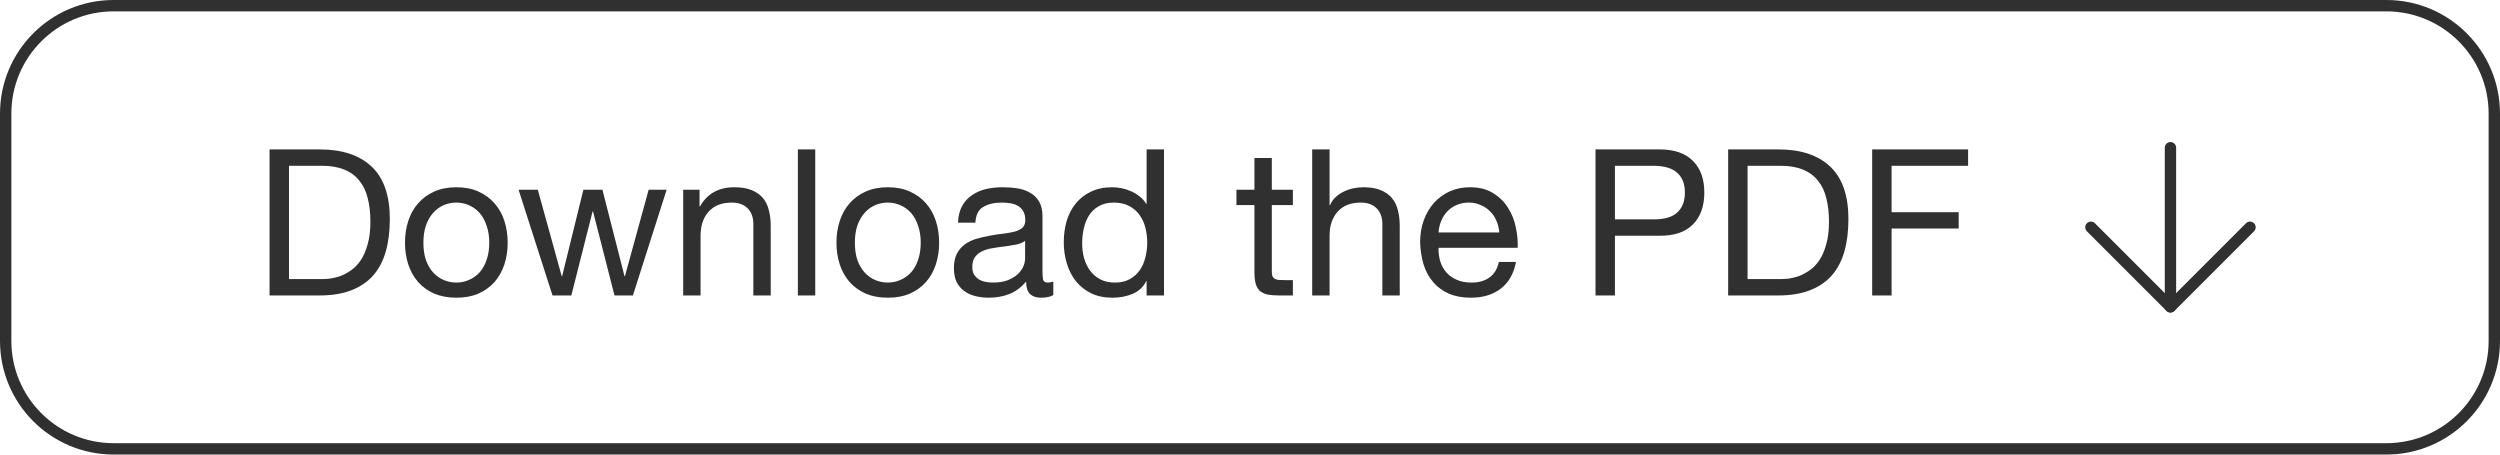 <svg width="220" height="40" viewBox="0 0 220 40" fill="none" xmlns="http://www.w3.org/2000/svg">
<path d="M0.5 10C0.5 4.753 4.753 0.5 10 0.5H210C215.247 0.5 219.5 4.753 219.5 10V30C219.5 35.247 215.247 39.5 210 39.5H10C4.753 39.5 0.5 35.247 0.5 30V10Z" stroke="#303030"/>
<path d="M25.431 24.56H28.275C28.467 24.56 28.707 24.548 28.995 24.524C29.283 24.488 29.589 24.416 29.913 24.308C30.237 24.188 30.555 24.02 30.867 23.804C31.191 23.588 31.479 23.294 31.731 22.922C31.983 22.55 32.187 22.088 32.343 21.536C32.511 20.972 32.595 20.294 32.595 19.502C32.595 18.734 32.517 18.05 32.361 17.45C32.217 16.838 31.971 16.322 31.623 15.902C31.287 15.47 30.849 15.146 30.309 14.93C29.769 14.702 29.103 14.588 28.311 14.588H25.431V24.56ZM23.721 13.148H28.131C30.111 13.148 31.635 13.652 32.703 14.66C33.771 15.668 34.305 17.204 34.305 19.268C34.305 20.348 34.185 21.308 33.945 22.148C33.705 22.976 33.333 23.678 32.829 24.254C32.325 24.818 31.683 25.25 30.903 25.55C30.123 25.85 29.199 26 28.131 26H23.721V13.148ZM37.259 21.356C37.259 21.92 37.331 22.424 37.475 22.868C37.631 23.3 37.841 23.666 38.105 23.966C38.369 24.254 38.675 24.476 39.023 24.632C39.383 24.788 39.761 24.866 40.157 24.866C40.553 24.866 40.925 24.788 41.273 24.632C41.633 24.476 41.945 24.254 42.209 23.966C42.473 23.666 42.677 23.3 42.821 22.868C42.977 22.424 43.055 21.92 43.055 21.356C43.055 20.792 42.977 20.294 42.821 19.862C42.677 19.418 42.473 19.046 42.209 18.746C41.945 18.446 41.633 18.218 41.273 18.062C40.925 17.906 40.553 17.828 40.157 17.828C39.761 17.828 39.383 17.906 39.023 18.062C38.675 18.218 38.369 18.446 38.105 18.746C37.841 19.046 37.631 19.418 37.475 19.862C37.331 20.294 37.259 20.792 37.259 21.356ZM35.639 21.356C35.639 20.672 35.735 20.036 35.927 19.448C36.119 18.848 36.407 18.332 36.791 17.9C37.175 17.456 37.649 17.108 38.213 16.856C38.777 16.604 39.425 16.478 40.157 16.478C40.901 16.478 41.549 16.604 42.101 16.856C42.665 17.108 43.139 17.456 43.523 17.9C43.907 18.332 44.195 18.848 44.387 19.448C44.579 20.036 44.675 20.672 44.675 21.356C44.675 22.04 44.579 22.676 44.387 23.264C44.195 23.852 43.907 24.368 43.523 24.812C43.139 25.244 42.665 25.586 42.101 25.838C41.549 26.078 40.901 26.198 40.157 26.198C39.425 26.198 38.777 26.078 38.213 25.838C37.649 25.586 37.175 25.244 36.791 24.812C36.407 24.368 36.119 23.852 35.927 23.264C35.735 22.676 35.639 22.04 35.639 21.356ZM55.695 26H54.075L52.185 18.602H52.149L50.277 26H48.621L45.633 16.694H47.325L49.431 24.308H49.467L51.339 16.694H53.013L54.957 24.308H54.993L57.081 16.694H58.665L55.695 26ZM60.12 16.694H61.56V18.17H61.596C62.232 17.042 63.24 16.478 64.62 16.478C65.232 16.478 65.742 16.562 66.15 16.73C66.558 16.898 66.888 17.132 67.14 17.432C67.392 17.732 67.566 18.092 67.662 18.512C67.77 18.92 67.824 19.376 67.824 19.88V26H66.294V19.7C66.294 19.124 66.126 18.668 65.79 18.332C65.454 17.996 64.992 17.828 64.404 17.828C63.936 17.828 63.528 17.9 63.18 18.044C62.844 18.188 62.562 18.392 62.334 18.656C62.106 18.92 61.932 19.232 61.812 19.592C61.704 19.94 61.65 20.324 61.65 20.744V26H60.12V16.694ZM70.212 13.148H71.742V26H70.212V13.148ZM75.228 21.356C75.228 21.92 75.3 22.424 75.444 22.868C75.6 23.3 75.81 23.666 76.074 23.966C76.338 24.254 76.644 24.476 76.992 24.632C77.352 24.788 77.73 24.866 78.126 24.866C78.522 24.866 78.894 24.788 79.242 24.632C79.602 24.476 79.914 24.254 80.178 23.966C80.442 23.666 80.646 23.3 80.79 22.868C80.946 22.424 81.024 21.92 81.024 21.356C81.024 20.792 80.946 20.294 80.79 19.862C80.646 19.418 80.442 19.046 80.178 18.746C79.914 18.446 79.602 18.218 79.242 18.062C78.894 17.906 78.522 17.828 78.126 17.828C77.73 17.828 77.352 17.906 76.992 18.062C76.644 18.218 76.338 18.446 76.074 18.746C75.81 19.046 75.6 19.418 75.444 19.862C75.3 20.294 75.228 20.792 75.228 21.356ZM73.608 21.356C73.608 20.672 73.704 20.036 73.896 19.448C74.088 18.848 74.376 18.332 74.76 17.9C75.144 17.456 75.618 17.108 76.182 16.856C76.746 16.604 77.394 16.478 78.126 16.478C78.87 16.478 79.518 16.604 80.07 16.856C80.634 17.108 81.108 17.456 81.492 17.9C81.876 18.332 82.164 18.848 82.356 19.448C82.548 20.036 82.644 20.672 82.644 21.356C82.644 22.04 82.548 22.676 82.356 23.264C82.164 23.852 81.876 24.368 81.492 24.812C81.108 25.244 80.634 25.586 80.07 25.838C79.518 26.078 78.87 26.198 78.126 26.198C77.394 26.198 76.746 26.078 76.182 25.838C75.618 25.586 75.144 25.244 74.76 24.812C74.376 24.368 74.088 23.852 73.896 23.264C73.704 22.676 73.608 22.04 73.608 21.356ZM92.692 25.964C92.428 26.12 92.062 26.198 91.594 26.198C91.198 26.198 90.88 26.09 90.64 25.874C90.412 25.646 90.298 25.28 90.298 24.776C89.878 25.28 89.386 25.646 88.822 25.874C88.27 26.09 87.67 26.198 87.022 26.198C86.602 26.198 86.2 26.15 85.816 26.054C85.444 25.958 85.12 25.808 84.844 25.604C84.568 25.4 84.346 25.136 84.178 24.812C84.022 24.476 83.944 24.074 83.944 23.606C83.944 23.078 84.034 22.646 84.214 22.31C84.394 21.974 84.628 21.704 84.916 21.5C85.216 21.284 85.552 21.122 85.924 21.014C86.308 20.906 86.698 20.816 87.094 20.744C87.514 20.66 87.91 20.6 88.282 20.564C88.666 20.516 89.002 20.456 89.29 20.384C89.578 20.3 89.806 20.186 89.974 20.042C90.142 19.886 90.226 19.664 90.226 19.376C90.226 19.04 90.16 18.77 90.028 18.566C89.908 18.362 89.746 18.206 89.542 18.098C89.35 17.99 89.128 17.918 88.876 17.882C88.636 17.846 88.396 17.828 88.156 17.828C87.508 17.828 86.968 17.954 86.536 18.206C86.104 18.446 85.87 18.908 85.834 19.592H84.304C84.328 19.016 84.448 18.53 84.664 18.134C84.88 17.738 85.168 17.42 85.528 17.18C85.888 16.928 86.296 16.748 86.752 16.64C87.22 16.532 87.718 16.478 88.246 16.478C88.666 16.478 89.08 16.508 89.488 16.568C89.908 16.628 90.286 16.754 90.622 16.946C90.958 17.126 91.228 17.384 91.432 17.72C91.636 18.056 91.738 18.494 91.738 19.034V23.822C91.738 24.182 91.756 24.446 91.792 24.614C91.84 24.782 91.984 24.866 92.224 24.866C92.356 24.866 92.512 24.836 92.692 24.776V25.964ZM90.208 21.194C90.016 21.338 89.764 21.446 89.452 21.518C89.14 21.578 88.81 21.632 88.462 21.68C88.126 21.716 87.784 21.764 87.436 21.824C87.088 21.872 86.776 21.956 86.5 22.076C86.224 22.196 85.996 22.37 85.816 22.598C85.648 22.814 85.564 23.114 85.564 23.498C85.564 23.75 85.612 23.966 85.708 24.146C85.816 24.314 85.948 24.452 86.104 24.56C86.272 24.668 86.464 24.746 86.68 24.794C86.896 24.842 87.124 24.866 87.364 24.866C87.868 24.866 88.3 24.8 88.66 24.668C89.02 24.524 89.314 24.35 89.542 24.146C89.77 23.93 89.938 23.702 90.046 23.462C90.154 23.21 90.208 22.976 90.208 22.76V21.194ZM95.232 21.428C95.232 21.86 95.286 22.286 95.394 22.706C95.514 23.114 95.688 23.48 95.916 23.804C96.156 24.128 96.456 24.386 96.816 24.578C97.188 24.77 97.62 24.866 98.112 24.866C98.628 24.866 99.066 24.764 99.426 24.56C99.786 24.356 100.08 24.092 100.308 23.768C100.536 23.432 100.698 23.054 100.794 22.634C100.902 22.214 100.956 21.788 100.956 21.356C100.956 20.9 100.902 20.462 100.794 20.042C100.686 19.61 100.512 19.232 100.272 18.908C100.044 18.584 99.744 18.326 99.372 18.134C99 17.93 98.55 17.828 98.022 17.828C97.506 17.828 97.068 17.93 96.708 18.134C96.348 18.338 96.06 18.608 95.844 18.944C95.628 19.28 95.472 19.664 95.376 20.096C95.28 20.528 95.232 20.972 95.232 21.428ZM102.432 26H100.902V24.74H100.866C100.614 25.256 100.218 25.628 99.678 25.856C99.138 26.084 98.544 26.198 97.896 26.198C97.176 26.198 96.546 26.066 96.006 25.802C95.478 25.538 95.034 25.184 94.674 24.74C94.326 24.296 94.062 23.78 93.882 23.192C93.702 22.604 93.612 21.98 93.612 21.32C93.612 20.66 93.696 20.036 93.864 19.448C94.044 18.86 94.308 18.35 94.656 17.918C95.016 17.474 95.46 17.126 95.988 16.874C96.528 16.61 97.152 16.478 97.86 16.478C98.1 16.478 98.358 16.502 98.634 16.55C98.91 16.598 99.186 16.682 99.462 16.802C99.738 16.91 99.996 17.06 100.236 17.252C100.488 17.432 100.698 17.66 100.866 17.936H100.902V13.148H102.432V26ZM111.92 16.694H113.774V18.044H111.92V23.822C111.92 24.002 111.932 24.146 111.956 24.254C111.992 24.362 112.052 24.446 112.136 24.506C112.22 24.566 112.334 24.608 112.478 24.632C112.634 24.644 112.832 24.65 113.072 24.65H113.774V26H112.604C112.208 26 111.866 25.976 111.578 25.928C111.302 25.868 111.074 25.766 110.894 25.622C110.726 25.478 110.6 25.274 110.516 25.01C110.432 24.746 110.39 24.398 110.39 23.966V18.044H108.806V16.694H110.39V13.904H111.92V16.694ZM115.473 13.148H117.003V18.062H117.039C117.159 17.774 117.327 17.534 117.543 17.342C117.759 17.138 117.999 16.976 118.263 16.856C118.539 16.724 118.821 16.628 119.109 16.568C119.409 16.508 119.697 16.478 119.973 16.478C120.585 16.478 121.095 16.562 121.503 16.73C121.911 16.898 122.241 17.132 122.493 17.432C122.745 17.732 122.919 18.092 123.015 18.512C123.123 18.92 123.177 19.376 123.177 19.88V26H121.647V19.7C121.647 19.124 121.479 18.668 121.143 18.332C120.807 17.996 120.345 17.828 119.757 17.828C119.289 17.828 118.881 17.9 118.533 18.044C118.197 18.188 117.915 18.392 117.687 18.656C117.459 18.92 117.285 19.232 117.165 19.592C117.057 19.94 117.003 20.324 117.003 20.744V26H115.473V13.148ZM131.937 20.456C131.913 20.096 131.829 19.754 131.685 19.43C131.553 19.106 131.367 18.83 131.127 18.602C130.899 18.362 130.623 18.176 130.299 18.044C129.987 17.9 129.639 17.828 129.255 17.828C128.859 17.828 128.499 17.9 128.175 18.044C127.863 18.176 127.593 18.362 127.365 18.602C127.137 18.842 126.957 19.124 126.825 19.448C126.693 19.76 126.615 20.096 126.591 20.456H131.937ZM133.413 23.048C133.209 24.092 132.759 24.878 132.063 25.406C131.367 25.934 130.491 26.198 129.435 26.198C128.691 26.198 128.043 26.078 127.491 25.838C126.951 25.598 126.495 25.262 126.123 24.83C125.751 24.398 125.469 23.882 125.277 23.282C125.097 22.682 124.995 22.028 124.971 21.32C124.971 20.612 125.079 19.964 125.295 19.376C125.511 18.788 125.811 18.278 126.195 17.846C126.591 17.414 127.053 17.078 127.581 16.838C128.121 16.598 128.709 16.478 129.345 16.478C130.173 16.478 130.857 16.652 131.397 17C131.949 17.336 132.387 17.768 132.711 18.296C133.047 18.824 133.275 19.4 133.395 20.024C133.527 20.648 133.581 21.242 133.557 21.806H126.591C126.579 22.214 126.627 22.604 126.735 22.976C126.843 23.336 127.017 23.66 127.257 23.948C127.497 24.224 127.803 24.446 128.175 24.614C128.547 24.782 128.985 24.866 129.489 24.866C130.137 24.866 130.665 24.716 131.073 24.416C131.493 24.116 131.769 23.66 131.901 23.048H133.413ZM142.115 19.304H145.463C146.435 19.316 147.143 19.118 147.587 18.71C148.043 18.302 148.271 17.714 148.271 16.946C148.271 16.178 148.043 15.596 147.587 15.2C147.143 14.792 146.435 14.588 145.463 14.588H142.115V19.304ZM140.405 13.148H146.039C147.335 13.148 148.313 13.484 148.973 14.156C149.645 14.816 149.981 15.746 149.981 16.946C149.981 18.146 149.645 19.082 148.973 19.754C148.313 20.426 147.335 20.756 146.039 20.744H142.115V26H140.405V13.148ZM153.787 24.56H156.631C156.823 24.56 157.063 24.548 157.351 24.524C157.639 24.488 157.945 24.416 158.269 24.308C158.593 24.188 158.911 24.02 159.223 23.804C159.547 23.588 159.835 23.294 160.087 22.922C160.339 22.55 160.543 22.088 160.699 21.536C160.867 20.972 160.951 20.294 160.951 19.502C160.951 18.734 160.873 18.05 160.717 17.45C160.573 16.838 160.327 16.322 159.979 15.902C159.643 15.47 159.205 15.146 158.665 14.93C158.125 14.702 157.459 14.588 156.667 14.588H153.787V24.56ZM152.077 13.148H156.487C158.467 13.148 159.991 13.652 161.059 14.66C162.127 15.668 162.661 17.204 162.661 19.268C162.661 20.348 162.541 21.308 162.301 22.148C162.061 22.976 161.689 23.678 161.185 24.254C160.681 24.818 160.039 25.25 159.259 25.55C158.479 25.85 157.555 26 156.487 26H152.077V13.148ZM164.751 13.148H173.193V14.588H166.461V18.674H172.365V20.114H166.461V26H164.751V13.148Z" fill="#303030"/>
<path d="M191 13V27" stroke="#303030" stroke-linecap="round" stroke-linejoin="round"/>
<path d="M198 20L191 27L184 20" stroke="#303030" stroke-linecap="round" stroke-linejoin="round"/>
</svg>
